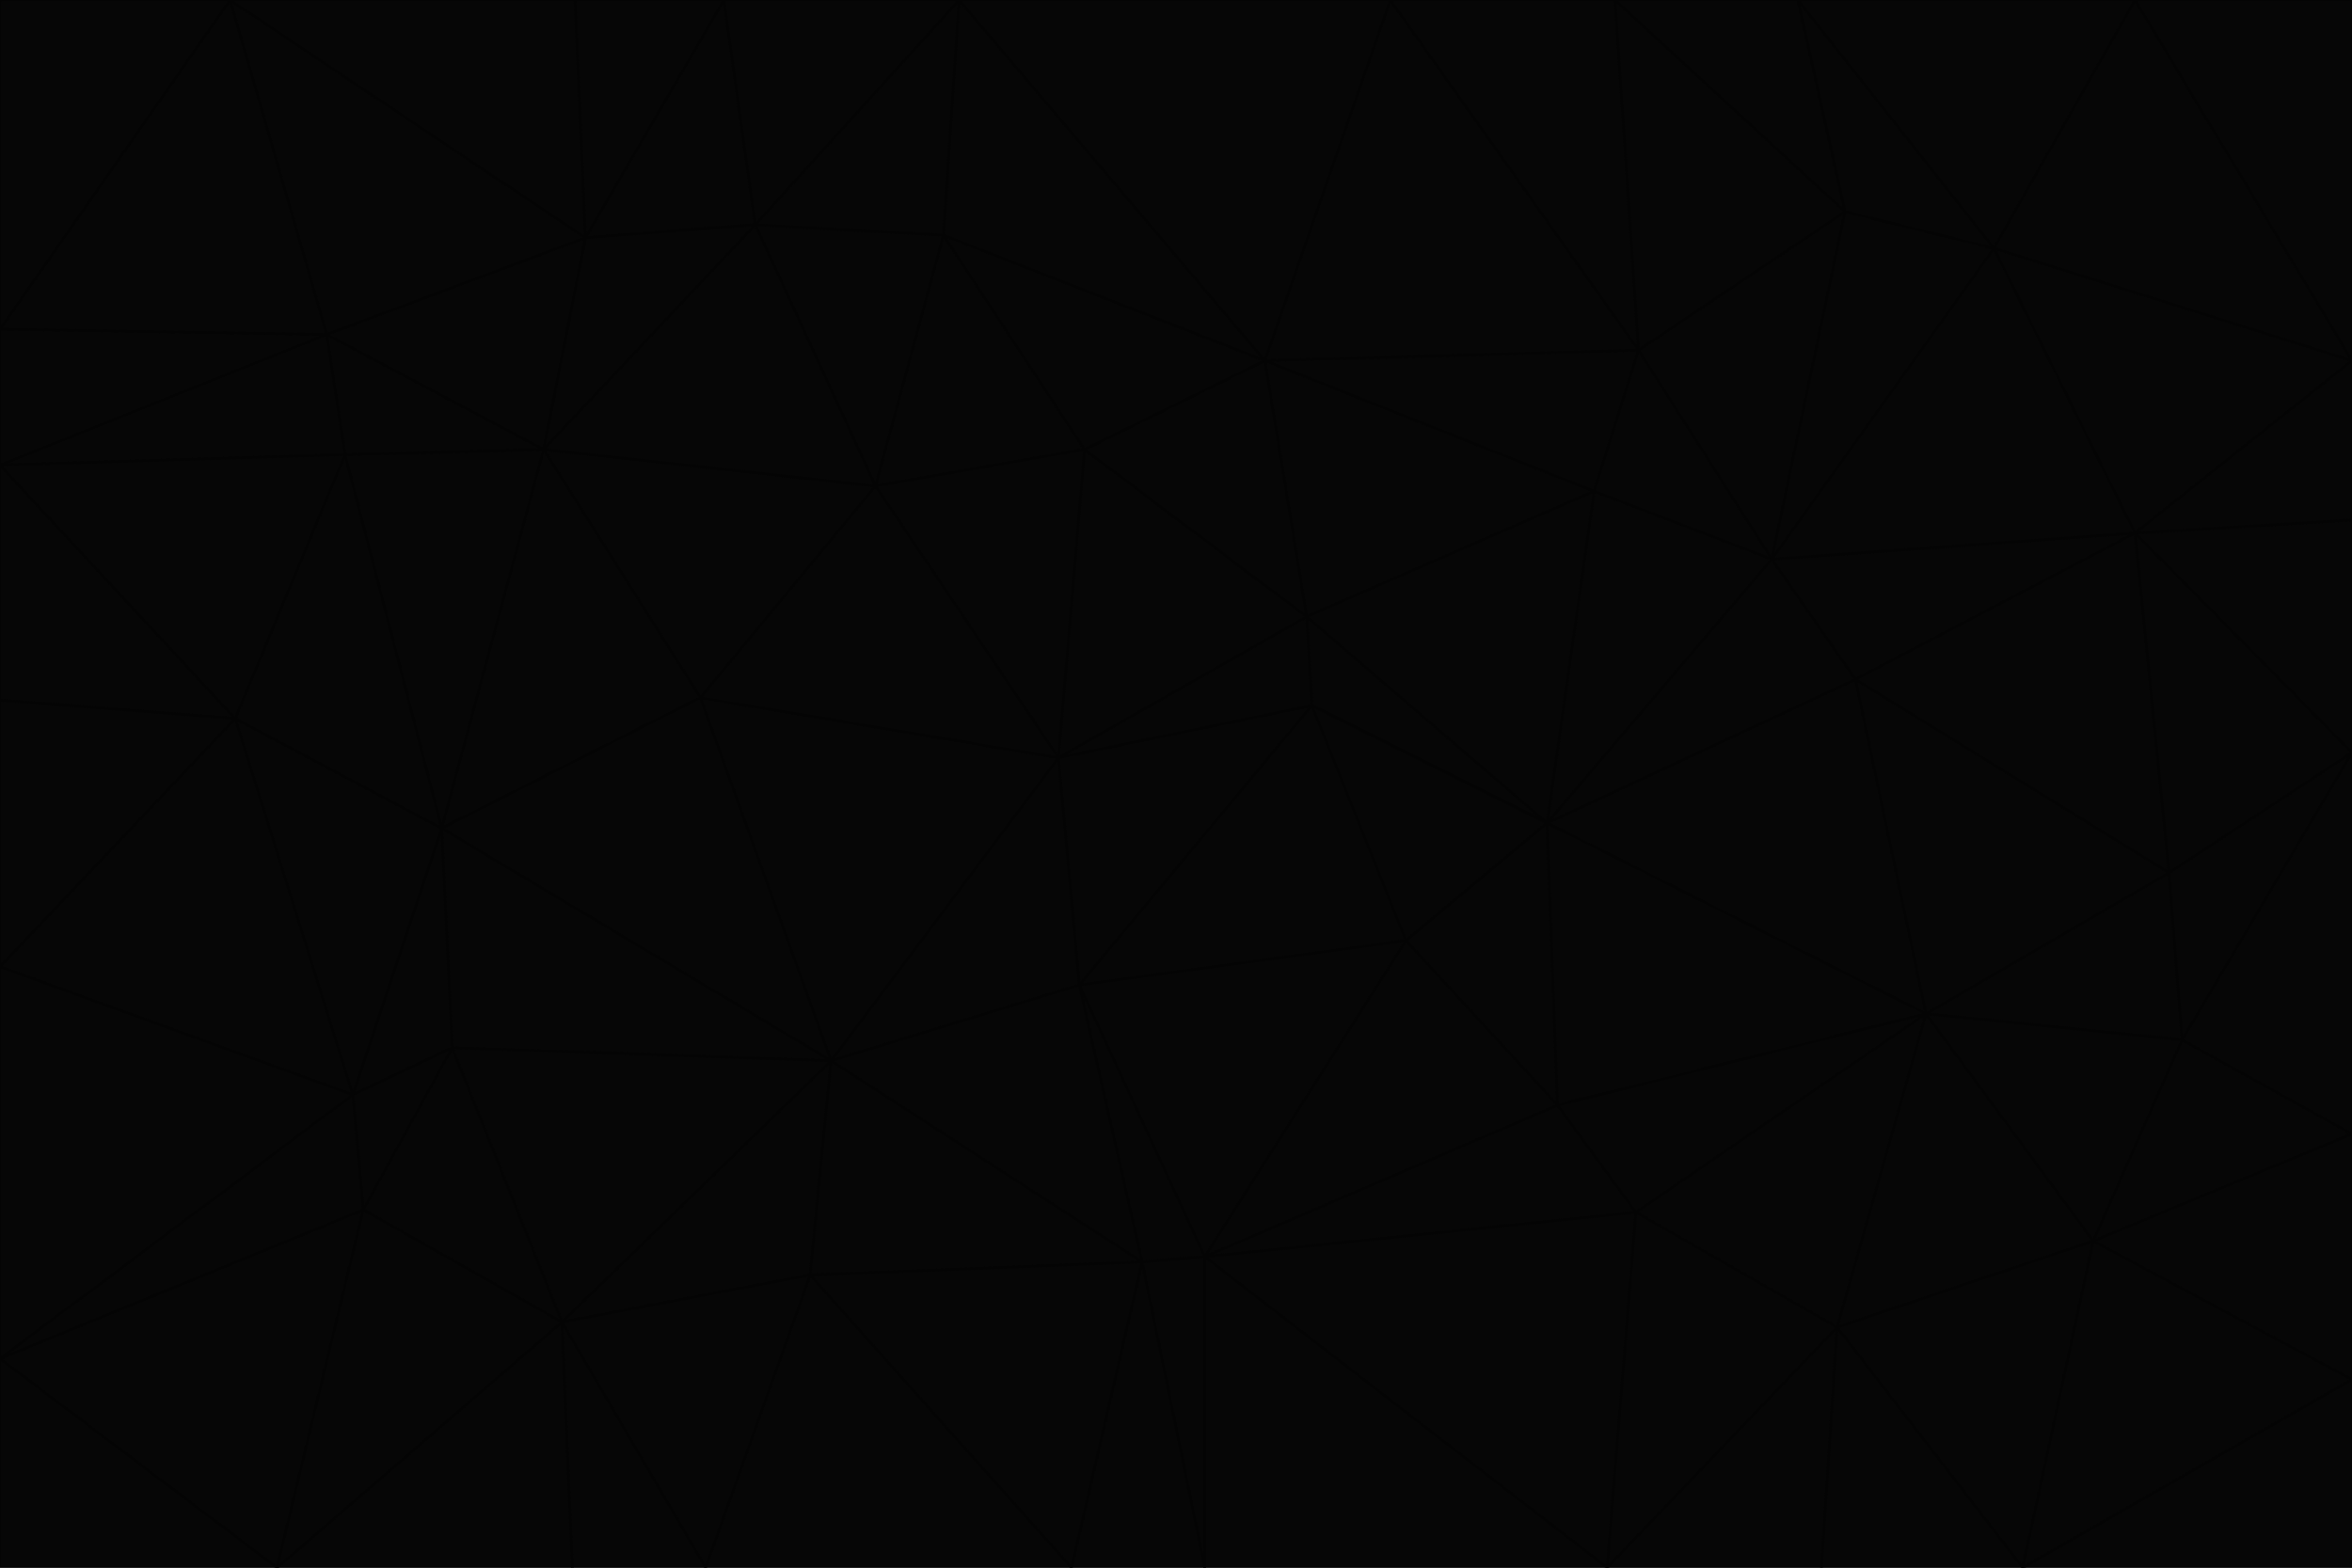<svg id="visual" viewBox="0 0 900 600" width="900" height="600" xmlns="http://www.w3.org/2000/svg" xmlns:xlink="http://www.w3.org/1999/xlink" version="1.1"><g stroke-width="1" stroke-linejoin="bevel"><path d="M405 290L413 377L502 270Z" fill="#060606" stroke="#040404"></path><path d="M413 377L538 360L502 270Z" fill="#060606" stroke="#040404"></path><path d="M592 315L500 236L502 270Z" fill="#060606" stroke="#040404"></path><path d="M502 270L500 236L405 290Z" fill="#060606" stroke="#040404"></path><path d="M538 360L592 315L502 270Z" fill="#060606" stroke="#040404"></path><path d="M413 377L461 481L538 360Z" fill="#060606" stroke="#040404"></path><path d="M538 360L596 423L592 315Z" fill="#060606" stroke="#040404"></path><path d="M413 377L437 483L461 481Z" fill="#060606" stroke="#040404"></path><path d="M461 481L596 423L538 360Z" fill="#060606" stroke="#040404"></path><path d="M500 236L415 172L405 290Z" fill="#060606" stroke="#040404"></path><path d="M268 267L318 406L405 290Z" fill="#060606" stroke="#040404"></path><path d="M405 290L318 406L413 377Z" fill="#060606" stroke="#040404"></path><path d="M413 377L318 406L437 483Z" fill="#060606" stroke="#040404"></path><path d="M610 188L484 138L500 236Z" fill="#060606" stroke="#040404"></path><path d="M500 236L484 138L415 172Z" fill="#060606" stroke="#040404"></path><path d="M361 90L335 186L415 172Z" fill="#060606" stroke="#040404"></path><path d="M415 172L335 186L405 290Z" fill="#060606" stroke="#040404"></path><path d="M678 214L610 188L592 315Z" fill="#060606" stroke="#040404"></path><path d="M592 315L610 188L500 236Z" fill="#060606" stroke="#040404"></path><path d="M335 186L268 267L405 290Z" fill="#060606" stroke="#040404"></path><path d="M461 481L626 464L596 423Z" fill="#060606" stroke="#040404"></path><path d="M737 388L710 260L592 315Z" fill="#060606" stroke="#040404"></path><path d="M215 506L310 488L318 406Z" fill="#060606" stroke="#040404"></path><path d="M318 406L310 488L437 483Z" fill="#060606" stroke="#040404"></path><path d="M710 260L678 214L592 315Z" fill="#060606" stroke="#040404"></path><path d="M610 188L627 134L484 138Z" fill="#060606" stroke="#040404"></path><path d="M678 214L627 134L610 188Z" fill="#060606" stroke="#040404"></path><path d="M737 388L592 315L596 423Z" fill="#060606" stroke="#040404"></path><path d="M678 214L706 81L627 134Z" fill="#060606" stroke="#040404"></path><path d="M484 138L361 90L415 172Z" fill="#060606" stroke="#040404"></path><path d="M335 186L208 172L268 267Z" fill="#060606" stroke="#040404"></path><path d="M367 0L361 90L484 138Z" fill="#060606" stroke="#040404"></path><path d="M437 483L461 600L461 481Z" fill="#060606" stroke="#040404"></path><path d="M461 481L615 600L626 464Z" fill="#060606" stroke="#040404"></path><path d="M410 600L461 600L437 483Z" fill="#060606" stroke="#040404"></path><path d="M310 488L410 600L437 483Z" fill="#060606" stroke="#040404"></path><path d="M626 464L737 388L596 423Z" fill="#060606" stroke="#040404"></path><path d="M703 508L737 388L626 464Z" fill="#060606" stroke="#040404"></path><path d="M208 172L169 317L268 267Z" fill="#060606" stroke="#040404"></path><path d="M268 267L169 317L318 406Z" fill="#060606" stroke="#040404"></path><path d="M361 90L289 86L335 186Z" fill="#060606" stroke="#040404"></path><path d="M615 600L703 508L626 464Z" fill="#060606" stroke="#040404"></path><path d="M169 317L173 401L318 406Z" fill="#060606" stroke="#040404"></path><path d="M310 488L270 600L410 600Z" fill="#060606" stroke="#040404"></path><path d="M289 86L208 172L335 186Z" fill="#060606" stroke="#040404"></path><path d="M173 401L215 506L318 406Z" fill="#060606" stroke="#040404"></path><path d="M461 600L615 600L461 481Z" fill="#060606" stroke="#040404"></path><path d="M215 506L270 600L310 488Z" fill="#060606" stroke="#040404"></path><path d="M627 134L532 0L484 138Z" fill="#060606" stroke="#040404"></path><path d="M361 90L367 0L289 86Z" fill="#060606" stroke="#040404"></path><path d="M277 0L224 91L289 86Z" fill="#060606" stroke="#040404"></path><path d="M289 86L224 91L208 172Z" fill="#060606" stroke="#040404"></path><path d="M208 172L132 174L169 317Z" fill="#060606" stroke="#040404"></path><path d="M173 401L139 463L215 506Z" fill="#060606" stroke="#040404"></path><path d="M215 506L219 600L270 600Z" fill="#060606" stroke="#040404"></path><path d="M169 317L135 419L173 401Z" fill="#060606" stroke="#040404"></path><path d="M90 275L135 419L169 317Z" fill="#060606" stroke="#040404"></path><path d="M532 0L367 0L484 138Z" fill="#060606" stroke="#040404"></path><path d="M763 95L706 81L678 214Z" fill="#060606" stroke="#040404"></path><path d="M627 134L618 0L532 0Z" fill="#060606" stroke="#040404"></path><path d="M817 204L678 214L710 260Z" fill="#060606" stroke="#040404"></path><path d="M135 419L139 463L173 401Z" fill="#060606" stroke="#040404"></path><path d="M615 600L697 600L703 508Z" fill="#060606" stroke="#040404"></path><path d="M835 398L830 334L737 388Z" fill="#060606" stroke="#040404"></path><path d="M706 81L618 0L627 134Z" fill="#060606" stroke="#040404"></path><path d="M106 600L219 600L215 506Z" fill="#060606" stroke="#040404"></path><path d="M125 128L132 174L208 172Z" fill="#060606" stroke="#040404"></path><path d="M801 475L737 388L703 508Z" fill="#060606" stroke="#040404"></path><path d="M737 388L830 334L710 260Z" fill="#060606" stroke="#040404"></path><path d="M774 600L801 475L703 508Z" fill="#060606" stroke="#040404"></path><path d="M830 334L817 204L710 260Z" fill="#060606" stroke="#040404"></path><path d="M132 174L90 275L169 317Z" fill="#060606" stroke="#040404"></path><path d="M0 520L106 600L139 463Z" fill="#060606" stroke="#040404"></path><path d="M367 0L277 0L289 86Z" fill="#060606" stroke="#040404"></path><path d="M224 91L125 128L208 172Z" fill="#060606" stroke="#040404"></path><path d="M801 475L835 398L737 388Z" fill="#060606" stroke="#040404"></path><path d="M817 204L763 95L678 214Z" fill="#060606" stroke="#040404"></path><path d="M706 81L688 0L618 0Z" fill="#060606" stroke="#040404"></path><path d="M88 0L125 128L224 91Z" fill="#060606" stroke="#040404"></path><path d="M0 178L0 268L90 275Z" fill="#060606" stroke="#040404"></path><path d="M763 95L688 0L706 81Z" fill="#060606" stroke="#040404"></path><path d="M277 0L220 0L224 91Z" fill="#060606" stroke="#040404"></path><path d="M697 600L774 600L703 508Z" fill="#060606" stroke="#040404"></path><path d="M801 475L900 434L835 398Z" fill="#060606" stroke="#040404"></path><path d="M900 434L900 288L835 398Z" fill="#060606" stroke="#040404"></path><path d="M835 398L900 288L830 334Z" fill="#060606" stroke="#040404"></path><path d="M830 334L900 288L817 204Z" fill="#060606" stroke="#040404"></path><path d="M817 204L900 138L763 95Z" fill="#060606" stroke="#040404"></path><path d="M0 520L139 463L135 419Z" fill="#060606" stroke="#040404"></path><path d="M139 463L106 600L215 506Z" fill="#060606" stroke="#040404"></path><path d="M900 528L900 434L801 475Z" fill="#060606" stroke="#040404"></path><path d="M900 288L900 199L817 204Z" fill="#060606" stroke="#040404"></path><path d="M763 95L817 0L688 0Z" fill="#060606" stroke="#040404"></path><path d="M90 275L0 370L135 419Z" fill="#060606" stroke="#040404"></path><path d="M0 268L0 370L90 275Z" fill="#060606" stroke="#040404"></path><path d="M0 178L132 174L125 128Z" fill="#060606" stroke="#040404"></path><path d="M0 178L90 275L132 174Z" fill="#060606" stroke="#040404"></path><path d="M900 199L900 138L817 204Z" fill="#060606" stroke="#040404"></path><path d="M774 600L900 528L801 475Z" fill="#060606" stroke="#040404"></path><path d="M900 138L817 0L763 95Z" fill="#060606" stroke="#040404"></path><path d="M0 126L0 178L125 128Z" fill="#060606" stroke="#040404"></path><path d="M220 0L88 0L224 91Z" fill="#060606" stroke="#040404"></path><path d="M0 370L0 520L135 419Z" fill="#060606" stroke="#040404"></path><path d="M88 0L0 126L125 128Z" fill="#060606" stroke="#040404"></path><path d="M774 600L900 600L900 528Z" fill="#060606" stroke="#040404"></path><path d="M0 520L0 600L106 600Z" fill="#060606" stroke="#040404"></path><path d="M900 138L900 0L817 0Z" fill="#060606" stroke="#040404"></path><path d="M88 0L0 0L0 126Z" fill="#060606" stroke="#040404"></path></g></svg>